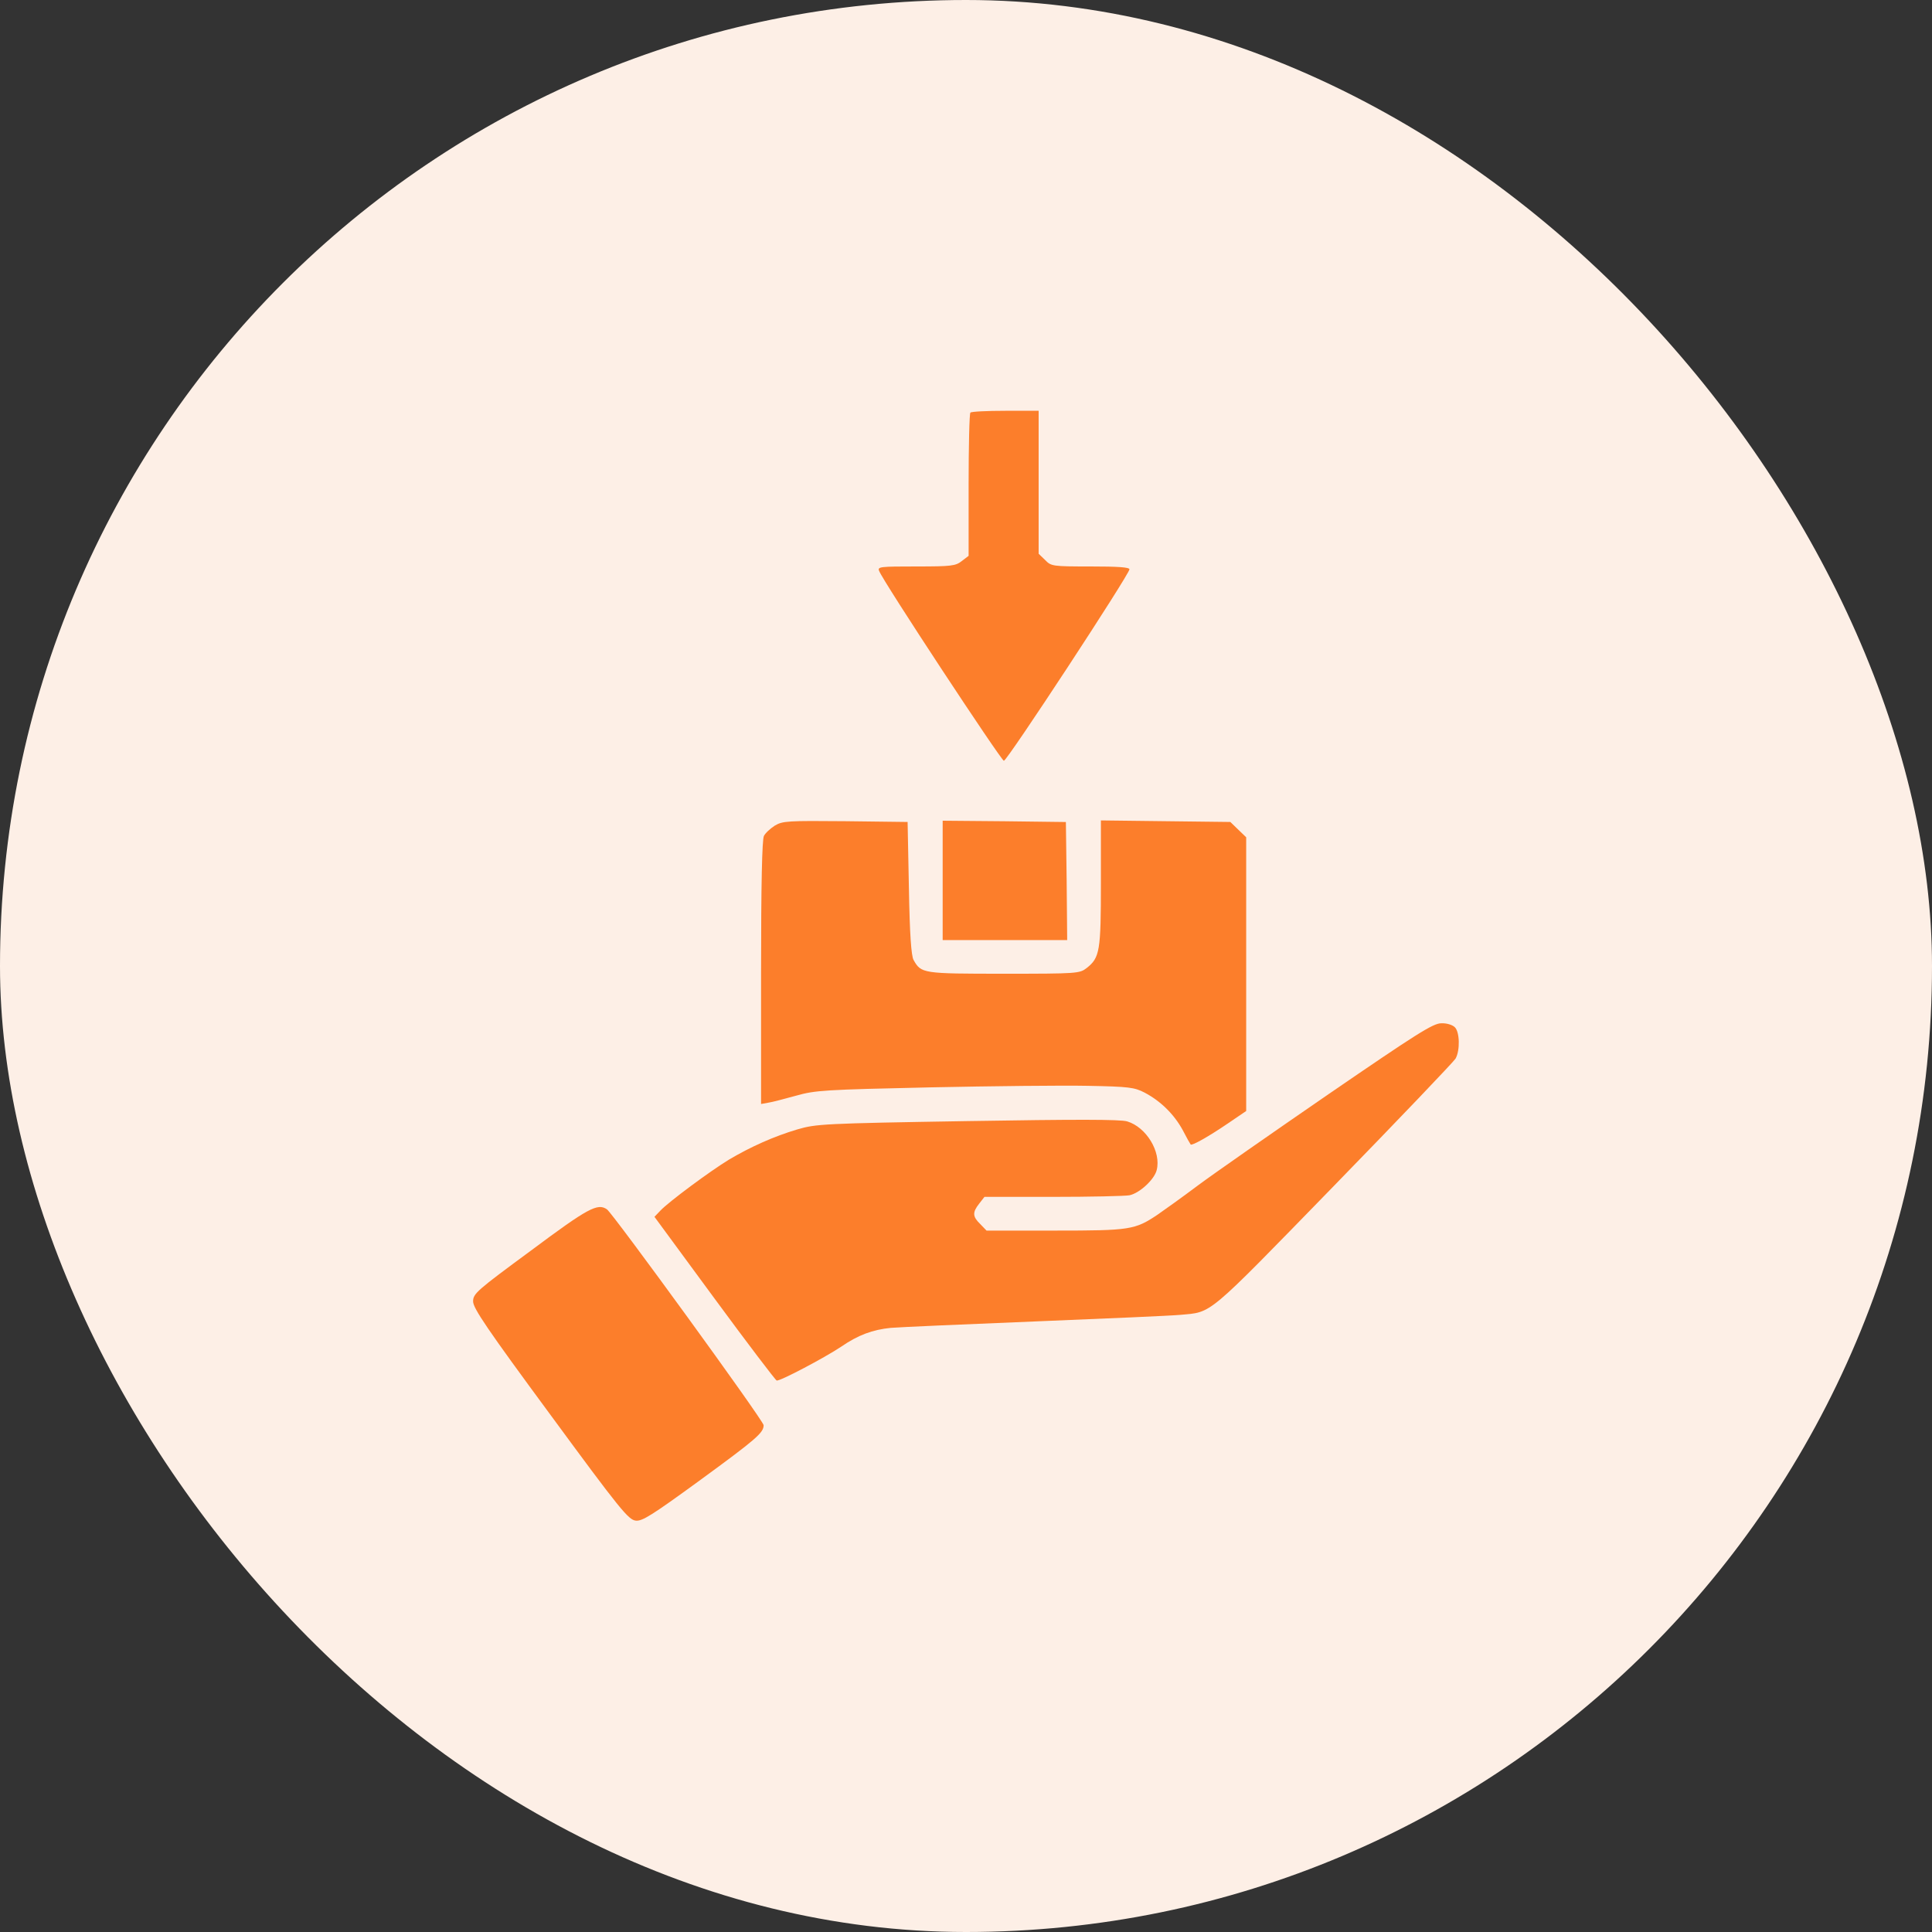 <svg width="40" height="40" viewBox="0 0 40 40" fill="none" xmlns="http://www.w3.org/2000/svg">
<rect x="0" y="0" width="40" height="40" fill="#333333" stroke="none"/>
<rect width="40" height="40" rx="20" fill="#FDEFE6"/>
<path d="M20.091 8.543C20.07 8.559 20.054 9.236 20.054 10.041V11.508L19.914 11.615C19.785 11.717 19.699 11.728 18.969 11.728C18.227 11.728 18.163 11.733 18.201 11.819C18.27 12.018 20.73 15.751 20.784 15.751C20.849 15.756 23.384 11.889 23.384 11.787C23.384 11.744 23.142 11.728 22.578 11.728C21.788 11.728 21.762 11.723 21.638 11.594L21.504 11.465V9.982V8.505H20.816C20.435 8.505 20.107 8.521 20.091 8.543Z" fill="#FC7E2B"/>
<path d="M16.041 17.094C15.95 17.153 15.843 17.249 15.816 17.308C15.778 17.378 15.757 18.313 15.757 20.134V22.857L15.907 22.83C15.988 22.819 16.246 22.749 16.482 22.685C16.879 22.572 17.078 22.561 19.248 22.513C20.532 22.486 22.009 22.47 22.524 22.481C23.378 22.497 23.486 22.513 23.695 22.62C24.034 22.798 24.308 23.072 24.485 23.394C24.565 23.55 24.641 23.684 24.651 23.695C24.673 23.727 25.011 23.539 25.414 23.265L25.801 23.002V20.171V17.335L25.634 17.174L25.473 17.018L24.13 17.002L22.793 16.986V18.281C22.793 19.688 22.771 19.828 22.498 20.042C22.352 20.155 22.31 20.16 20.784 20.16C19.103 20.16 19.071 20.155 18.915 19.876C18.867 19.795 18.834 19.344 18.818 18.388L18.791 17.018L17.502 17.002C16.305 16.991 16.203 16.997 16.041 17.094Z" fill="#FC7E2B"/>
<path d="M19.517 18.227V19.463H20.806H22.095L22.084 18.238L22.068 17.019L20.795 17.003L19.517 16.992V18.227Z" fill="#FC7E2B"/>
<path d="M27.515 22.647C26.344 23.453 25.125 24.302 24.802 24.543C24.48 24.785 24.104 25.053 23.964 25.15C23.497 25.462 23.4 25.478 21.843 25.478H20.425L20.296 25.344C20.135 25.188 20.129 25.102 20.274 24.919L20.382 24.78H21.794C22.573 24.78 23.288 24.764 23.384 24.747C23.594 24.704 23.9 24.42 23.948 24.226C24.045 23.85 23.733 23.335 23.336 23.217C23.191 23.174 22.278 23.174 20.027 23.211C17.041 23.26 16.896 23.27 16.509 23.383C16.02 23.528 15.543 23.743 15.097 24.006C14.699 24.248 13.845 24.882 13.673 25.064L13.55 25.193L14.79 26.88C15.473 27.809 16.053 28.572 16.08 28.582C16.139 28.604 17.073 28.11 17.412 27.884C17.771 27.637 18.067 27.53 18.443 27.492C18.636 27.476 19.99 27.417 21.451 27.358C22.912 27.299 24.254 27.24 24.432 27.223C25.108 27.159 24.942 27.299 27.611 24.559C28.965 23.168 30.098 21.981 30.136 21.917C30.232 21.745 30.222 21.364 30.12 21.267C30.071 21.219 29.953 21.181 29.84 21.186C29.669 21.186 29.325 21.407 27.515 22.647Z" fill="#FC7E2B"/>
<path d="M10.993 25.892C9.87 26.719 9.795 26.783 9.795 26.945C9.795 27.084 10.085 27.514 11.396 29.292C12.84 31.258 13.012 31.467 13.163 31.483C13.297 31.499 13.506 31.365 14.473 30.661C15.671 29.786 15.81 29.662 15.81 29.507C15.81 29.415 12.69 25.124 12.566 25.038C12.373 24.904 12.174 25.011 10.993 25.892Z" fill="#FC7E2B"/>
</svg>
